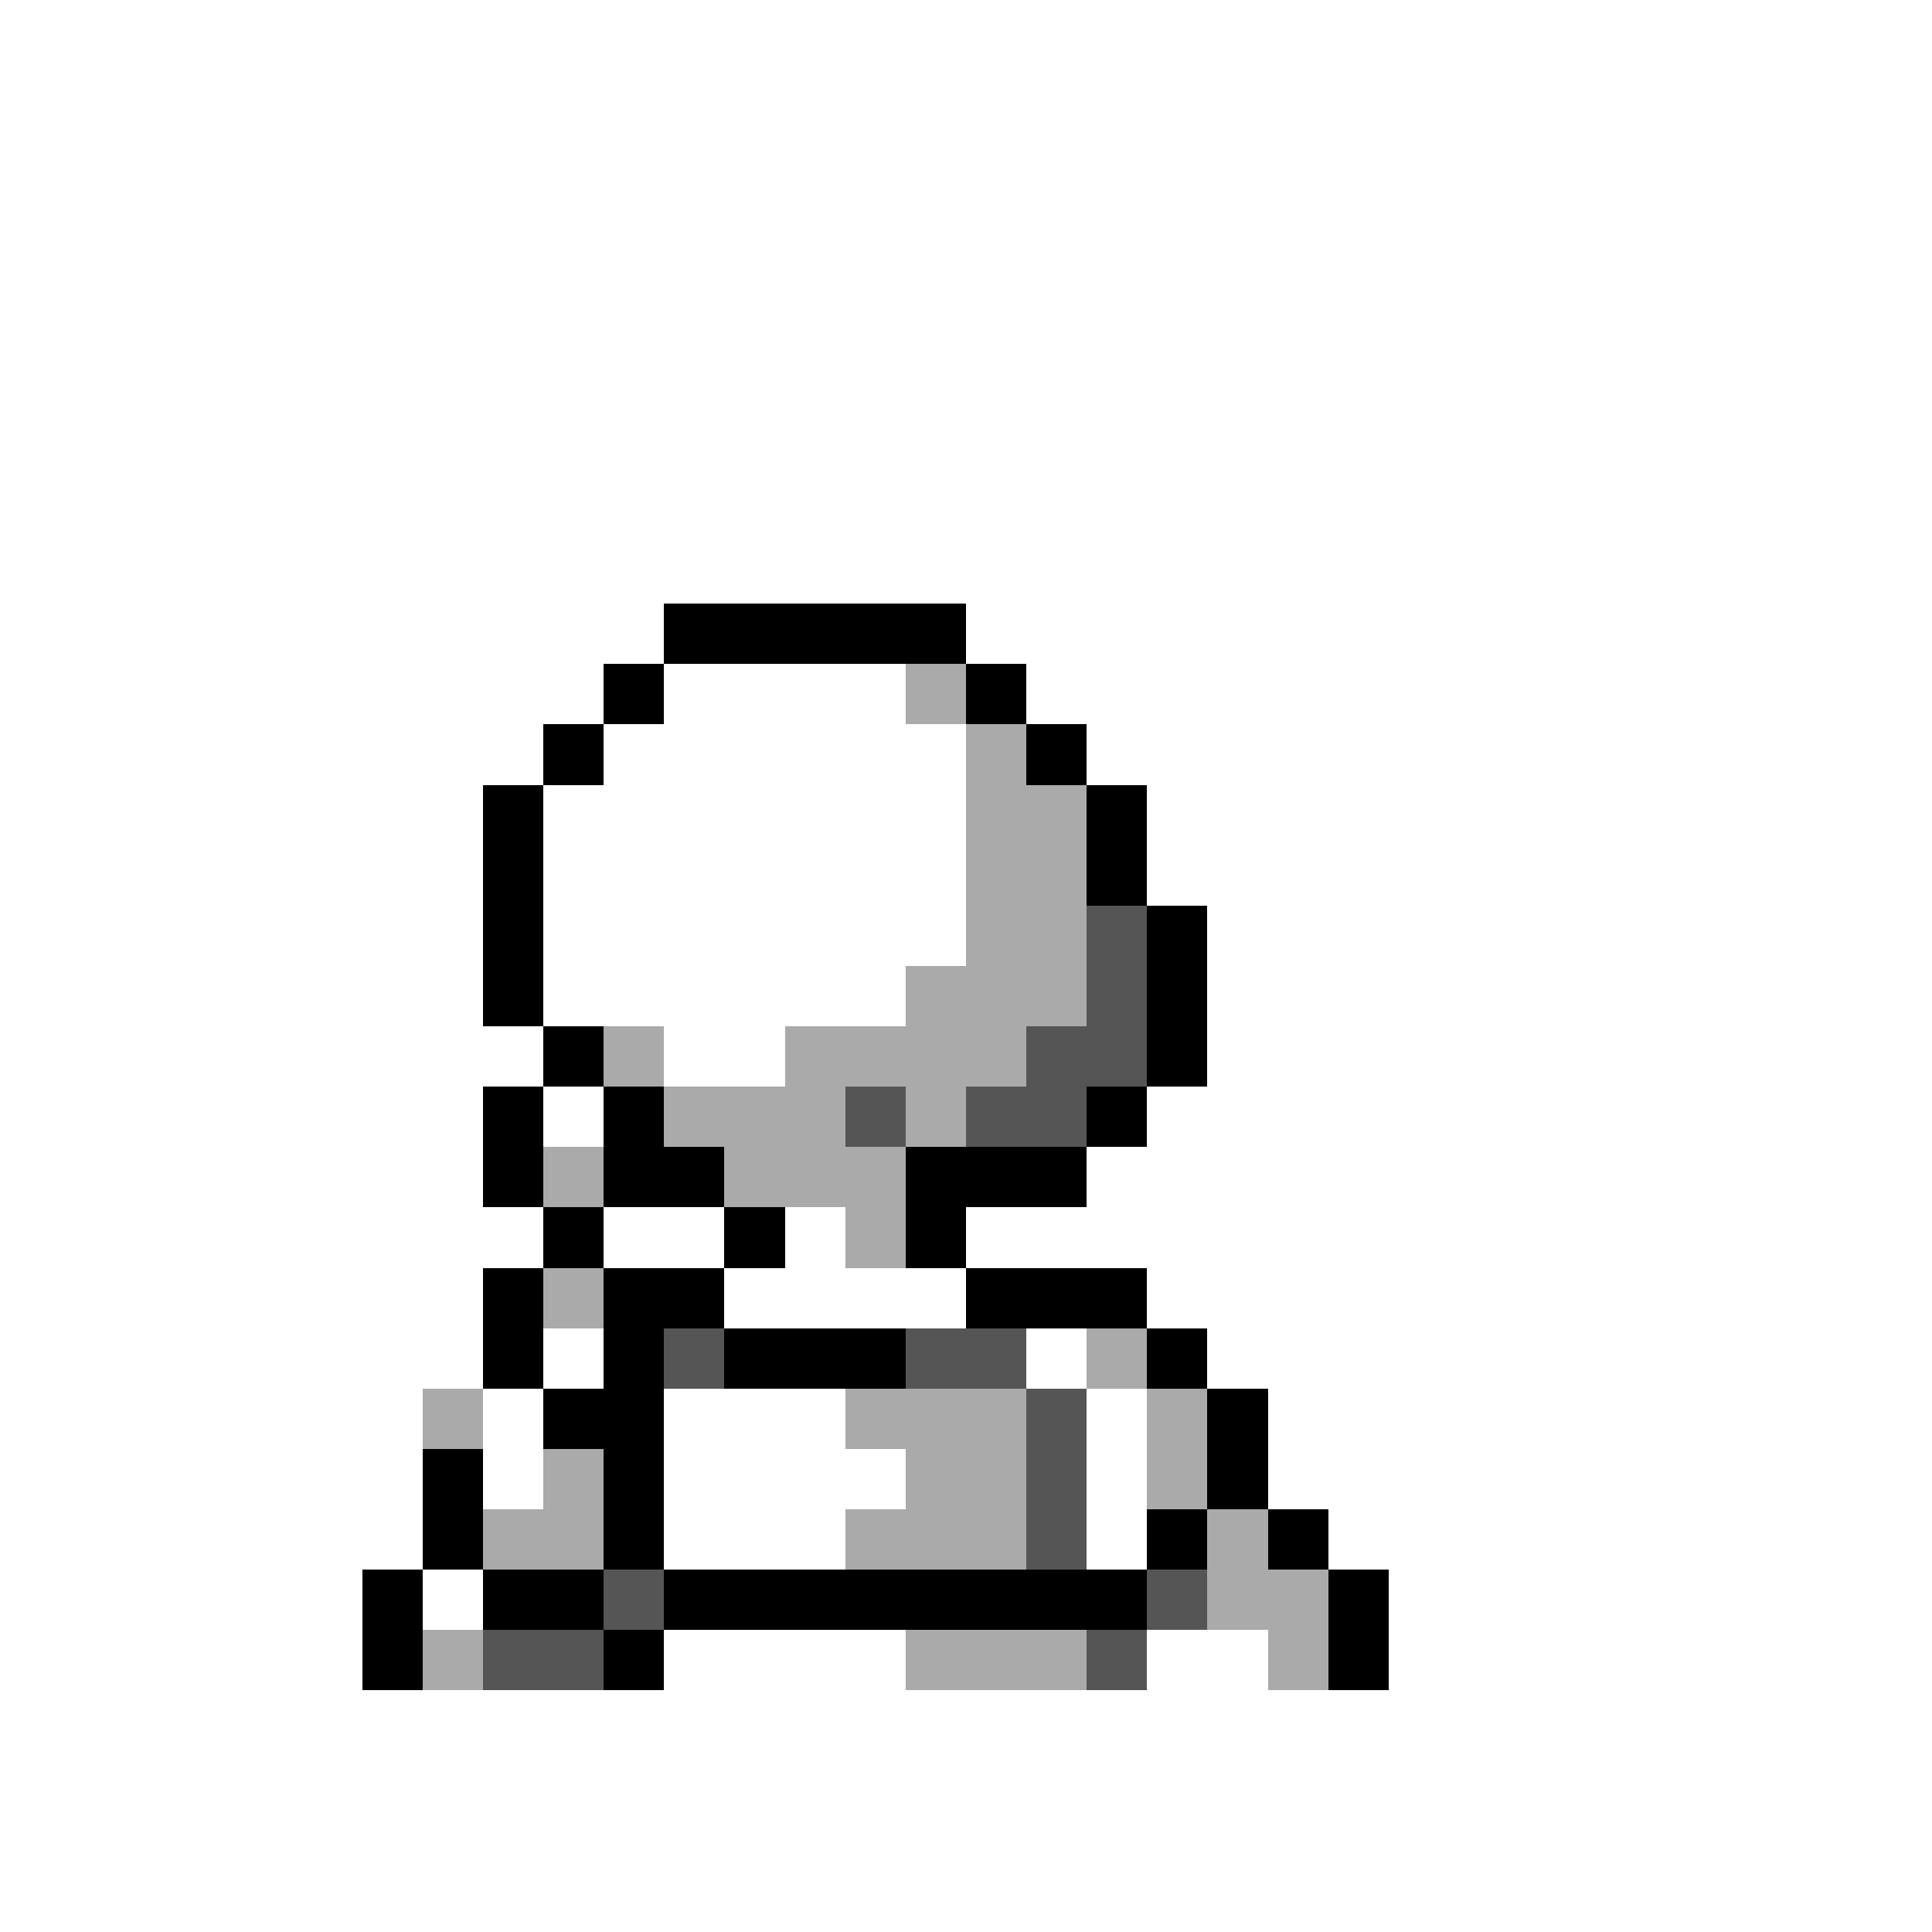 <svg xmlns="http://www.w3.org/2000/svg" viewBox="0 -0.5 32 32" shape-rendering="crispEdges">
<rect x="0" y="-0.5" width="32" height="32" fill="#808080" stroke="none"/>
<path stroke="#ffffff" d="M0 0h32M0 1h32M0 2h32M0 3h32M0 4h32M0 5h32M0 6h32M0 7h32M0 8h32M0 9h32M0 10h11M16 10h16M0 11h10M11 11h4M17 11h15M0 12h9M10 12h6M18 12h14M0 13h8M9 13h7M19 13h13M0 14h8M9 14h7M19 14h13M0 15h8M9 15h7M20 15h12M0 16h8M9 16h6M20 16h12M0 17h9M11 17h2M20 17h12M0 18h8M9 18h1M19 18h13M0 19h8M18 19h14M0 20h9M10 20h2M13 20h1M16 20h16M0 21h8M12 21h4M19 21h13M0 22h8M9 22h1M17 22h1M20 22h12M0 23h7M8 23h1M11 23h3M18 23h1M21 23h11M0 24h7M8 24h1M11 24h4M18 24h1M21 24h11M0 25h7M11 25h3M18 25h1M22 25h10M0 26h6M7 26h1M23 26h9M0 27h6M11 27h4M19 27h2M23 27h9M0 28h32M0 29h32M0 30h32M0 31h32" />
<path stroke="#000000" d="M11 10h5M10 11h1M16 11h1M9 12h1M17 12h1M8 13h1M18 13h1M8 14h1M18 14h1M8 15h1M19 15h1M8 16h1M19 16h1M9 17h1M19 17h1M8 18h1M10 18h1M18 18h1M8 19h1M10 19h2M15 19h3M9 20h1M12 20h1M15 20h1M8 21h1M10 21h2M16 21h3M8 22h1M10 22h1M12 22h3M19 22h1M9 23h2M20 23h1M7 24h1M10 24h1M20 24h1M7 25h1M10 25h1M19 25h1M21 25h1M6 26h1M8 26h2M11 26h8M22 26h1M6 27h1M10 27h1M22 27h1" />
<path stroke="#aaaaaa" d="M15 11h1M16 12h1M16 13h2M16 14h2M16 15h2M15 16h3M10 17h1M13 17h4M11 18h3M15 18h1M9 19h1M12 19h3M14 20h1M9 21h1M18 22h1M7 23h1M14 23h3M19 23h1M9 24h1M15 24h2M19 24h1M8 25h2M14 25h3M20 25h1M20 26h2M7 27h1M15 27h3M21 27h1" />
<path stroke="#555555" d="M18 15h1M18 16h1M17 17h2M14 18h1M16 18h2M11 22h1M15 22h2M17 23h1M17 24h1M17 25h1M10 26h1M19 26h1M8 27h2M18 27h1" />
</svg>
